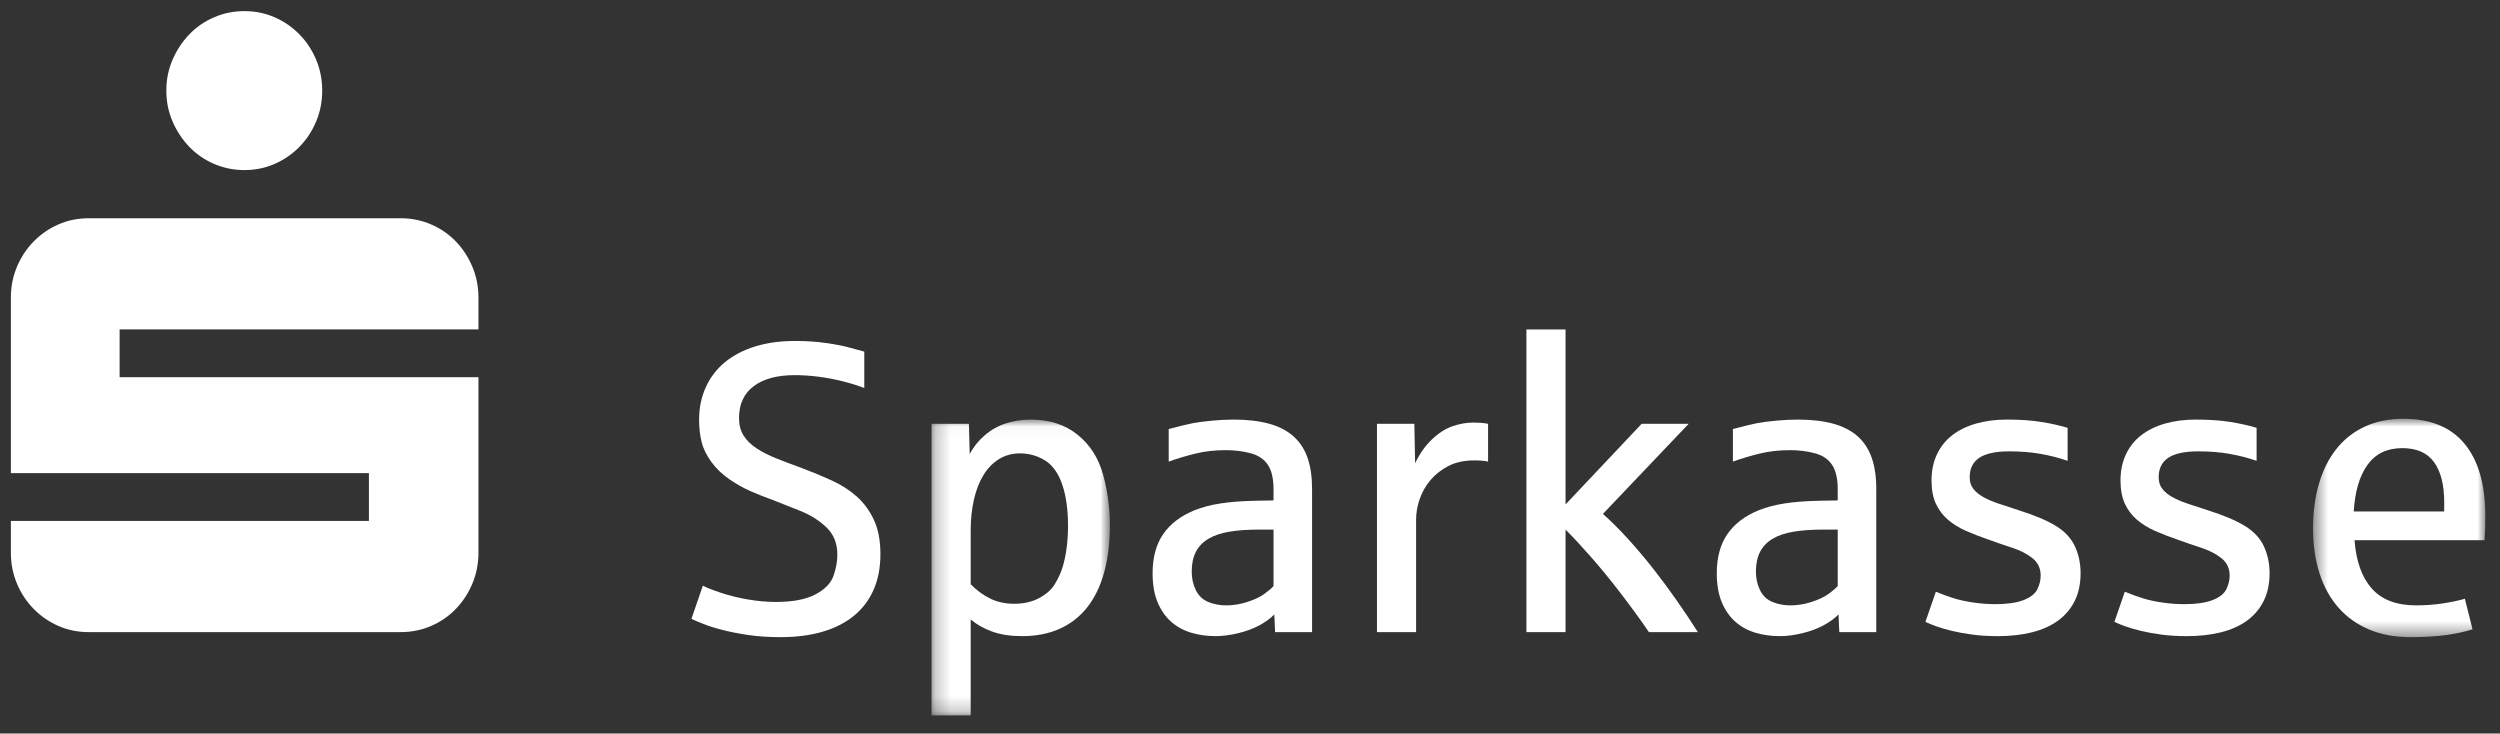 <svg width="167" height="49" viewBox="0 0 167 49" fill="none" xmlns="http://www.w3.org/2000/svg">
<rect x="0" y="0" width="167" height="49" fill="#333333" stroke="none"/>
<path fill-rule="evenodd" clip-rule="evenodd" d="M52.139 42.561C51.359 42.561 50.648 42.514 50.004 42.421C49.36 42.326 48.784 42.215 48.276 42.084C47.768 41.955 47.339 41.82 46.989 41.681C46.639 41.543 46.371 41.428 46.188 41.339L46.95 39.123C47.203 39.257 47.613 39.418 48.178 39.606C48.743 39.794 49.349 39.942 49.998 40.05C50.645 40.157 51.25 40.211 51.81 40.211C52.949 40.211 53.835 40.043 54.47 39.707C55.105 39.371 55.508 38.957 55.678 38.465C55.85 37.972 55.935 37.502 55.935 37.054C55.935 36.302 55.694 35.695 55.212 35.234C54.731 34.773 54.15 34.406 53.472 34.133C52.793 33.86 52.178 33.615 51.626 33.401C51.101 33.213 50.604 33.016 50.135 32.81C49.667 32.604 49.194 32.337 48.716 32.01C48.239 31.684 47.836 31.294 47.508 30.842C47.179 30.39 46.963 29.938 46.858 29.485C46.752 29.033 46.7 28.556 46.7 28.055C46.7 27.249 46.849 26.519 47.147 25.865C47.444 25.212 47.869 24.657 48.421 24.2C48.973 23.743 49.645 23.392 50.437 23.145C51.23 22.899 52.121 22.776 53.111 22.776C53.864 22.776 54.564 22.823 55.212 22.917C55.861 23.011 56.397 23.119 56.822 23.239C57.246 23.36 57.55 23.443 57.734 23.488V25.919C57.288 25.749 56.806 25.599 56.289 25.469C55.773 25.339 55.241 25.239 54.694 25.167C54.146 25.095 53.61 25.06 53.085 25.06C51.911 25.06 50.998 25.306 50.345 25.798C49.693 26.291 49.367 26.998 49.367 27.921C49.367 28.386 49.47 28.78 49.676 29.102C49.881 29.424 50.172 29.709 50.549 29.956C50.925 30.202 51.372 30.428 51.889 30.633C52.406 30.84 52.974 31.055 53.597 31.278C54.28 31.538 54.937 31.811 55.567 32.098C56.197 32.384 56.752 32.74 57.229 33.166C57.706 33.591 58.09 34.112 58.378 34.731C58.667 35.348 58.812 36.114 58.812 37.027C58.812 37.914 58.661 38.702 58.359 39.391C58.057 40.081 57.618 40.661 57.045 41.131C56.471 41.601 55.773 41.957 54.95 42.199C54.127 42.441 53.189 42.561 52.139 42.561Z" fill="white"/>
<mask id="mask0_579_9941" style="mask-type:alpha" maskUnits="userSpaceOnUse" x="62" y="28" width="13" height="20">
<path d="M62.227 47.786H74.142V28.028H62.227V47.786Z" fill="white"/>
</mask>
<g mask="url(#mask0_579_9941)">
<path fill-rule="evenodd" clip-rule="evenodd" d="M67.745 40.332C68.375 40.332 68.929 40.207 69.406 39.956C69.884 39.705 70.236 39.392 70.464 39.015C70.691 38.639 70.863 38.268 70.976 37.901C71.099 37.498 71.191 37.064 71.252 36.598C71.313 36.132 71.344 35.644 71.344 35.134C71.344 34.032 71.213 33.103 70.95 32.347C70.687 31.59 70.302 31.057 69.794 30.748C69.286 30.44 68.734 30.285 68.139 30.285C67.613 30.285 67.144 30.413 66.733 30.668C66.321 30.923 65.975 31.278 65.696 31.735C65.415 32.192 65.203 32.738 65.058 33.374C64.914 34.01 64.842 34.704 64.842 35.456V39.029C65.236 39.432 65.669 39.75 66.142 39.983C66.615 40.216 67.149 40.332 67.745 40.332ZM62.227 47.787V28.31H64.723L64.776 30.339C65.012 29.873 65.345 29.454 65.774 29.083C66.203 28.711 66.683 28.442 67.213 28.276C67.743 28.111 68.288 28.028 68.848 28.028C70.109 28.028 71.156 28.366 71.988 29.043C72.82 29.718 73.387 30.61 73.689 31.715C73.991 32.821 74.142 33.943 74.142 35.08C74.142 36.254 74.015 37.301 73.761 38.223C73.507 39.145 73.133 39.923 72.638 40.553C72.143 41.185 71.53 41.666 70.799 41.997C70.068 42.328 69.229 42.494 68.283 42.494C67.512 42.494 66.847 42.394 66.287 42.192C65.726 41.991 65.244 41.72 64.842 41.38V47.787H62.227Z" fill="white"/>
</g>
<path fill-rule="evenodd" clip-rule="evenodd" d="M81.919 40.439C82.383 40.439 82.849 40.364 83.318 40.211C83.787 40.059 84.156 39.887 84.428 39.694C84.699 39.502 84.914 39.32 85.072 39.15V35.376H84.1C83.338 35.376 82.676 35.423 82.116 35.517C81.555 35.611 81.089 35.77 80.717 35.993C80.345 36.217 80.067 36.508 79.883 36.866C79.699 37.225 79.607 37.663 79.607 38.183C79.607 38.639 79.699 39.053 79.883 39.425C80.067 39.797 80.342 40.059 80.71 40.211C81.078 40.364 81.481 40.439 81.919 40.439ZM81.197 42.494C80.627 42.494 80.086 42.418 79.574 42.266C79.062 42.114 78.615 41.87 78.234 41.534C77.853 41.199 77.551 40.764 77.328 40.231C77.105 39.699 76.993 39.052 76.993 38.29C76.993 37.234 77.229 36.363 77.702 35.678C78.175 34.992 78.871 34.462 79.791 34.086C80.308 33.88 80.888 33.728 81.531 33.63C82.175 33.531 82.895 33.473 83.692 33.455C83.727 33.455 83.813 33.453 83.948 33.448C84.084 33.444 84.226 33.441 84.376 33.441C84.524 33.441 84.666 33.439 84.802 33.434C84.938 33.43 85.028 33.428 85.072 33.428V32.676C85.072 31.977 84.947 31.438 84.697 31.057C84.447 30.676 84.064 30.417 83.548 30.279C83.031 30.139 82.48 30.07 81.892 30.07C81.157 30.07 80.478 30.146 79.857 30.299C79.234 30.451 78.639 30.63 78.07 30.836V28.66C78.805 28.463 79.34 28.333 79.673 28.27C80.005 28.207 80.43 28.151 80.947 28.102C81.463 28.053 81.949 28.028 82.405 28.028C83.307 28.028 84.089 28.118 84.75 28.297C85.411 28.476 85.956 28.754 86.385 29.13C86.814 29.506 87.132 29.985 87.338 30.567C87.544 31.149 87.646 31.843 87.646 32.649V42.226H85.177L85.124 41.044C84.862 41.313 84.527 41.556 84.12 41.776C83.712 41.995 83.239 42.17 82.701 42.3C82.162 42.429 81.661 42.494 81.197 42.494Z" fill="white"/>
<path fill-rule="evenodd" clip-rule="evenodd" d="M91.981 42.226V28.311H94.478L94.53 30.943C94.836 30.307 95.208 29.779 95.647 29.358C96.085 28.937 96.54 28.644 97.013 28.479C97.485 28.312 97.941 28.23 98.379 28.23C98.826 28.23 99.167 28.256 99.403 28.311V30.836C99.194 30.782 98.882 30.755 98.471 30.755C97.814 30.755 97.245 30.878 96.763 31.124C96.282 31.37 95.879 31.687 95.555 32.071C95.23 32.456 94.99 32.882 94.832 33.347C94.674 33.813 94.596 34.26 94.596 34.691V42.226H91.981Z" fill="white"/>
<path fill-rule="evenodd" clip-rule="evenodd" d="M101.965 42.226V22.01H104.579V33.696L109.663 28.31H112.803L107.076 34.328C107.636 34.829 108.201 35.394 108.77 36.02C109.339 36.647 109.893 37.303 110.432 37.988C110.97 38.673 111.492 39.376 111.995 40.096C112.499 40.818 112.974 41.528 113.42 42.226H110.149C109.598 41.42 108.982 40.573 108.304 39.687C107.625 38.8 106.968 37.994 106.333 37.269C105.698 36.544 105.114 35.913 104.579 35.376V42.226H101.965Z" fill="white"/>
<path fill-rule="evenodd" clip-rule="evenodd" d="M119.607 40.439C120.072 40.439 120.538 40.364 121.006 40.211C121.475 40.059 121.845 39.887 122.116 39.694C122.388 39.502 122.603 39.32 122.76 39.15V35.376H121.788C121.026 35.376 120.365 35.423 119.805 35.517C119.244 35.611 118.778 35.77 118.405 35.993C118.033 36.217 117.755 36.508 117.571 36.866C117.387 37.225 117.295 37.663 117.295 38.183C117.295 38.639 117.387 39.053 117.571 39.425C117.755 39.797 118.031 40.059 118.399 40.211C118.767 40.364 119.169 40.439 119.607 40.439ZM118.885 42.494C118.316 42.494 117.775 42.418 117.263 42.266C116.75 42.114 116.304 41.87 115.923 41.534C115.542 41.199 115.24 40.764 115.016 40.231C114.793 39.699 114.681 39.052 114.681 38.29C114.681 37.234 114.918 36.363 115.39 35.678C115.863 34.992 116.56 34.462 117.479 34.086C117.996 33.88 118.576 33.728 119.22 33.63C119.864 33.531 120.584 33.473 121.381 33.455C121.416 33.455 121.501 33.453 121.637 33.448C121.773 33.444 121.915 33.441 122.064 33.441C122.213 33.441 122.355 33.439 122.491 33.434C122.626 33.43 122.716 33.428 122.76 33.428V32.676C122.76 31.977 122.635 31.438 122.386 31.057C122.136 30.676 121.753 30.417 121.236 30.279C120.719 30.139 120.168 30.07 119.581 30.07C118.845 30.07 118.167 30.146 117.545 30.299C116.923 30.451 116.328 30.63 115.758 30.836V28.66C116.494 28.463 117.028 28.333 117.361 28.27C117.694 28.207 118.118 28.151 118.635 28.102C119.152 28.053 119.638 28.028 120.094 28.028C120.995 28.028 121.777 28.118 122.439 28.297C123.099 28.476 123.644 28.754 124.074 29.13C124.503 29.506 124.82 29.985 125.026 30.567C125.232 31.149 125.335 31.843 125.335 32.649V42.226H122.865L122.813 41.044C122.55 41.313 122.215 41.556 121.808 41.776C121.401 41.995 120.928 42.17 120.389 42.3C119.851 42.429 119.349 42.494 118.885 42.494Z" fill="white"/>
<path fill-rule="evenodd" clip-rule="evenodd" d="M133.466 42.494C132.853 42.494 132.29 42.461 131.778 42.394C131.265 42.326 130.806 42.243 130.399 42.145C129.992 42.046 129.639 41.943 129.341 41.836C129.043 41.729 128.803 41.63 128.619 41.541L129.315 39.526C129.77 39.714 130.182 39.864 130.55 39.976C130.918 40.088 131.345 40.18 131.831 40.251C132.317 40.323 132.805 40.358 133.295 40.358C134.083 40.358 134.712 40.267 135.18 40.084C135.649 39.9 135.955 39.656 136.1 39.351C136.245 39.047 136.317 38.747 136.317 38.451C136.317 37.968 136.135 37.58 135.772 37.29C135.408 36.999 134.951 36.764 134.399 36.585C133.847 36.405 133.339 36.231 132.875 36.06C132.323 35.872 131.813 35.675 131.345 35.469C130.876 35.264 130.469 35.013 130.123 34.717C129.777 34.421 129.507 34.064 129.315 33.643C129.122 33.222 129.026 32.707 129.026 32.098C129.026 31.444 129.146 30.862 129.388 30.352C129.628 29.841 129.967 29.416 130.406 29.076C130.843 28.736 131.373 28.476 131.995 28.296C132.617 28.118 133.304 28.028 134.057 28.028C134.951 28.028 135.726 28.082 136.382 28.189C137.039 28.296 137.617 28.427 138.117 28.579V30.782C137.547 30.585 136.945 30.43 136.31 30.318C135.675 30.206 134.977 30.15 134.215 30.15C133.313 30.15 132.647 30.294 132.218 30.58C131.789 30.867 131.575 31.301 131.575 31.883C131.575 32.179 131.651 32.429 131.805 32.635C131.958 32.841 132.174 33.024 132.455 33.186C132.735 33.347 133.079 33.497 133.486 33.636C133.893 33.775 134.351 33.925 134.859 34.086C135.909 34.417 136.735 34.767 137.335 35.134C137.935 35.501 138.359 35.958 138.609 36.504C138.859 37.05 138.983 37.645 138.983 38.29C138.983 38.998 138.852 39.615 138.59 40.144C138.327 40.672 137.954 41.111 137.473 41.46C136.991 41.809 136.411 42.069 135.732 42.239C135.053 42.409 134.298 42.494 133.466 42.494Z" fill="white"/>
<path fill-rule="evenodd" clip-rule="evenodd" d="M146.09 42.494C145.477 42.494 144.914 42.461 144.402 42.394C143.889 42.326 143.43 42.243 143.023 42.145C142.616 42.046 142.263 41.943 141.965 41.836C141.667 41.729 141.427 41.63 141.243 41.541L141.939 39.526C142.394 39.714 142.806 39.864 143.174 39.976C143.542 40.088 143.969 40.18 144.455 40.251C144.941 40.323 145.429 40.358 145.919 40.358C146.707 40.358 147.336 40.267 147.804 40.084C148.273 39.9 148.579 39.656 148.724 39.351C148.869 39.047 148.941 38.747 148.941 38.451C148.941 37.968 148.759 37.58 148.396 37.29C148.032 36.999 147.575 36.764 147.023 36.585C146.471 36.405 145.963 36.231 145.499 36.06C144.948 35.872 144.437 35.675 143.969 35.469C143.5 35.264 143.093 35.013 142.747 34.717C142.401 34.421 142.131 34.064 141.939 33.643C141.747 33.222 141.65 32.707 141.65 32.098C141.65 31.444 141.77 30.862 142.012 30.352C142.252 29.841 142.591 29.416 143.03 29.076C143.467 28.736 143.997 28.476 144.619 28.296C145.241 28.118 145.928 28.028 146.681 28.028C147.575 28.028 148.35 28.082 149.007 28.189C149.663 28.296 150.241 28.427 150.741 28.579V30.782C150.171 30.585 149.569 30.43 148.934 30.318C148.299 30.206 147.601 30.15 146.839 30.15C145.937 30.15 145.271 30.294 144.842 30.58C144.413 30.867 144.199 31.301 144.199 31.883C144.199 32.179 144.275 32.429 144.429 32.635C144.582 32.841 144.798 33.024 145.079 33.186C145.359 33.347 145.703 33.497 146.11 33.636C146.517 33.775 146.975 33.925 147.483 34.086C148.534 34.417 149.359 34.767 149.959 35.134C150.559 35.501 150.983 35.958 151.233 36.504C151.483 37.05 151.607 37.645 151.607 38.29C151.607 38.998 151.476 39.615 151.214 40.144C150.951 40.672 150.578 41.111 150.097 41.46C149.615 41.809 149.035 42.069 148.356 42.239C147.677 42.409 146.922 42.494 146.09 42.494Z" fill="white"/>
<mask id="mask1_579_9941" style="mask-type:alpha" maskUnits="userSpaceOnUse" x="154" y="27" width="13" height="16">
<path d="M166.018 42.561V27.974H154.511V42.561H166.018Z" fill="white"/>
</mask>
<g mask="url(#mask1_579_9941)">
<path fill-rule="evenodd" clip-rule="evenodd" d="M163.273 34.166H157.23C157.309 32.832 157.615 31.793 158.15 31.05C158.684 30.307 159.459 29.935 160.475 29.935C161.438 29.935 162.145 30.249 162.596 30.875C163.047 31.502 163.273 32.389 163.273 33.535V34.166ZM166.019 34.462C166.019 32.376 165.559 30.773 164.639 29.653C163.72 28.534 162.353 27.974 160.541 27.974C159.569 27.974 158.706 28.151 157.953 28.505C157.199 28.858 156.569 29.358 156.061 30.002C155.553 30.647 155.168 31.419 154.905 32.319C154.642 33.219 154.511 34.211 154.511 35.294C154.511 36.405 154.656 37.408 154.945 38.303C155.233 39.199 155.656 39.962 156.212 40.594C156.768 41.224 157.449 41.711 158.255 42.051C159.06 42.391 159.98 42.561 161.014 42.561C161.889 42.561 162.658 42.519 163.319 42.433C163.98 42.348 164.595 42.217 165.165 42.037L164.652 39.995C164.223 40.121 163.724 40.226 163.155 40.311C162.585 40.397 161.999 40.439 161.395 40.439C160.09 40.439 159.104 40.065 158.439 39.317C157.773 38.57 157.388 37.493 157.283 36.087H165.966C166.001 35.622 166.019 35.079 166.019 34.462Z" fill="white"/>
</g>
<path fill-rule="evenodd" clip-rule="evenodd" d="M12.644 9.807C13.111 10.293 13.662 10.673 14.299 10.948C14.935 11.223 15.613 11.361 16.33 11.361C17.047 11.361 17.72 11.223 18.348 10.948C18.975 10.673 19.527 10.293 20.002 9.807C20.477 9.321 20.85 8.757 21.119 8.115C21.388 7.473 21.523 6.786 21.523 6.051C21.523 5.318 21.388 4.63 21.119 3.988C20.85 3.347 20.477 2.783 20.002 2.297C19.527 1.811 18.975 1.43 18.348 1.155C17.72 0.88 17.047 0.743 16.33 0.743C15.613 0.743 14.935 0.88 14.299 1.155C13.662 1.43 13.111 1.811 12.644 2.297C12.178 2.783 11.805 3.347 11.528 3.988C11.249 4.63 11.111 5.318 11.111 6.051C11.111 6.786 11.249 7.473 11.528 8.115C11.805 8.757 12.178 9.321 12.644 9.807Z" fill="white"/>
<path fill-rule="evenodd" clip-rule="evenodd" d="M31.961 22.006V19.888C31.961 19.155 31.826 18.467 31.557 17.825C31.288 17.183 30.921 16.619 30.454 16.134C29.988 15.647 29.436 15.267 28.8 14.992C28.163 14.717 27.486 14.579 26.769 14.579H5.918C5.201 14.579 4.528 14.717 3.901 14.992C3.273 15.267 2.721 15.647 2.246 16.134C1.771 16.619 1.399 17.183 1.13 17.825C0.861 18.467 0.726 19.155 0.726 19.888V31.607H24.643V34.798H0.726V36.916C0.726 37.65 0.861 38.338 1.13 38.979C1.399 39.622 1.771 40.186 2.246 40.671C2.721 41.157 3.273 41.538 3.901 41.813C4.528 42.088 5.201 42.225 5.918 42.225H26.769C27.486 42.225 28.163 42.088 28.8 41.813C29.436 41.538 29.988 41.157 30.454 40.671C30.921 40.186 31.288 39.622 31.557 38.979C31.826 38.338 31.961 37.65 31.961 36.916V25.198H7.99V22.006H31.961Z" fill="white"/>
</svg>
